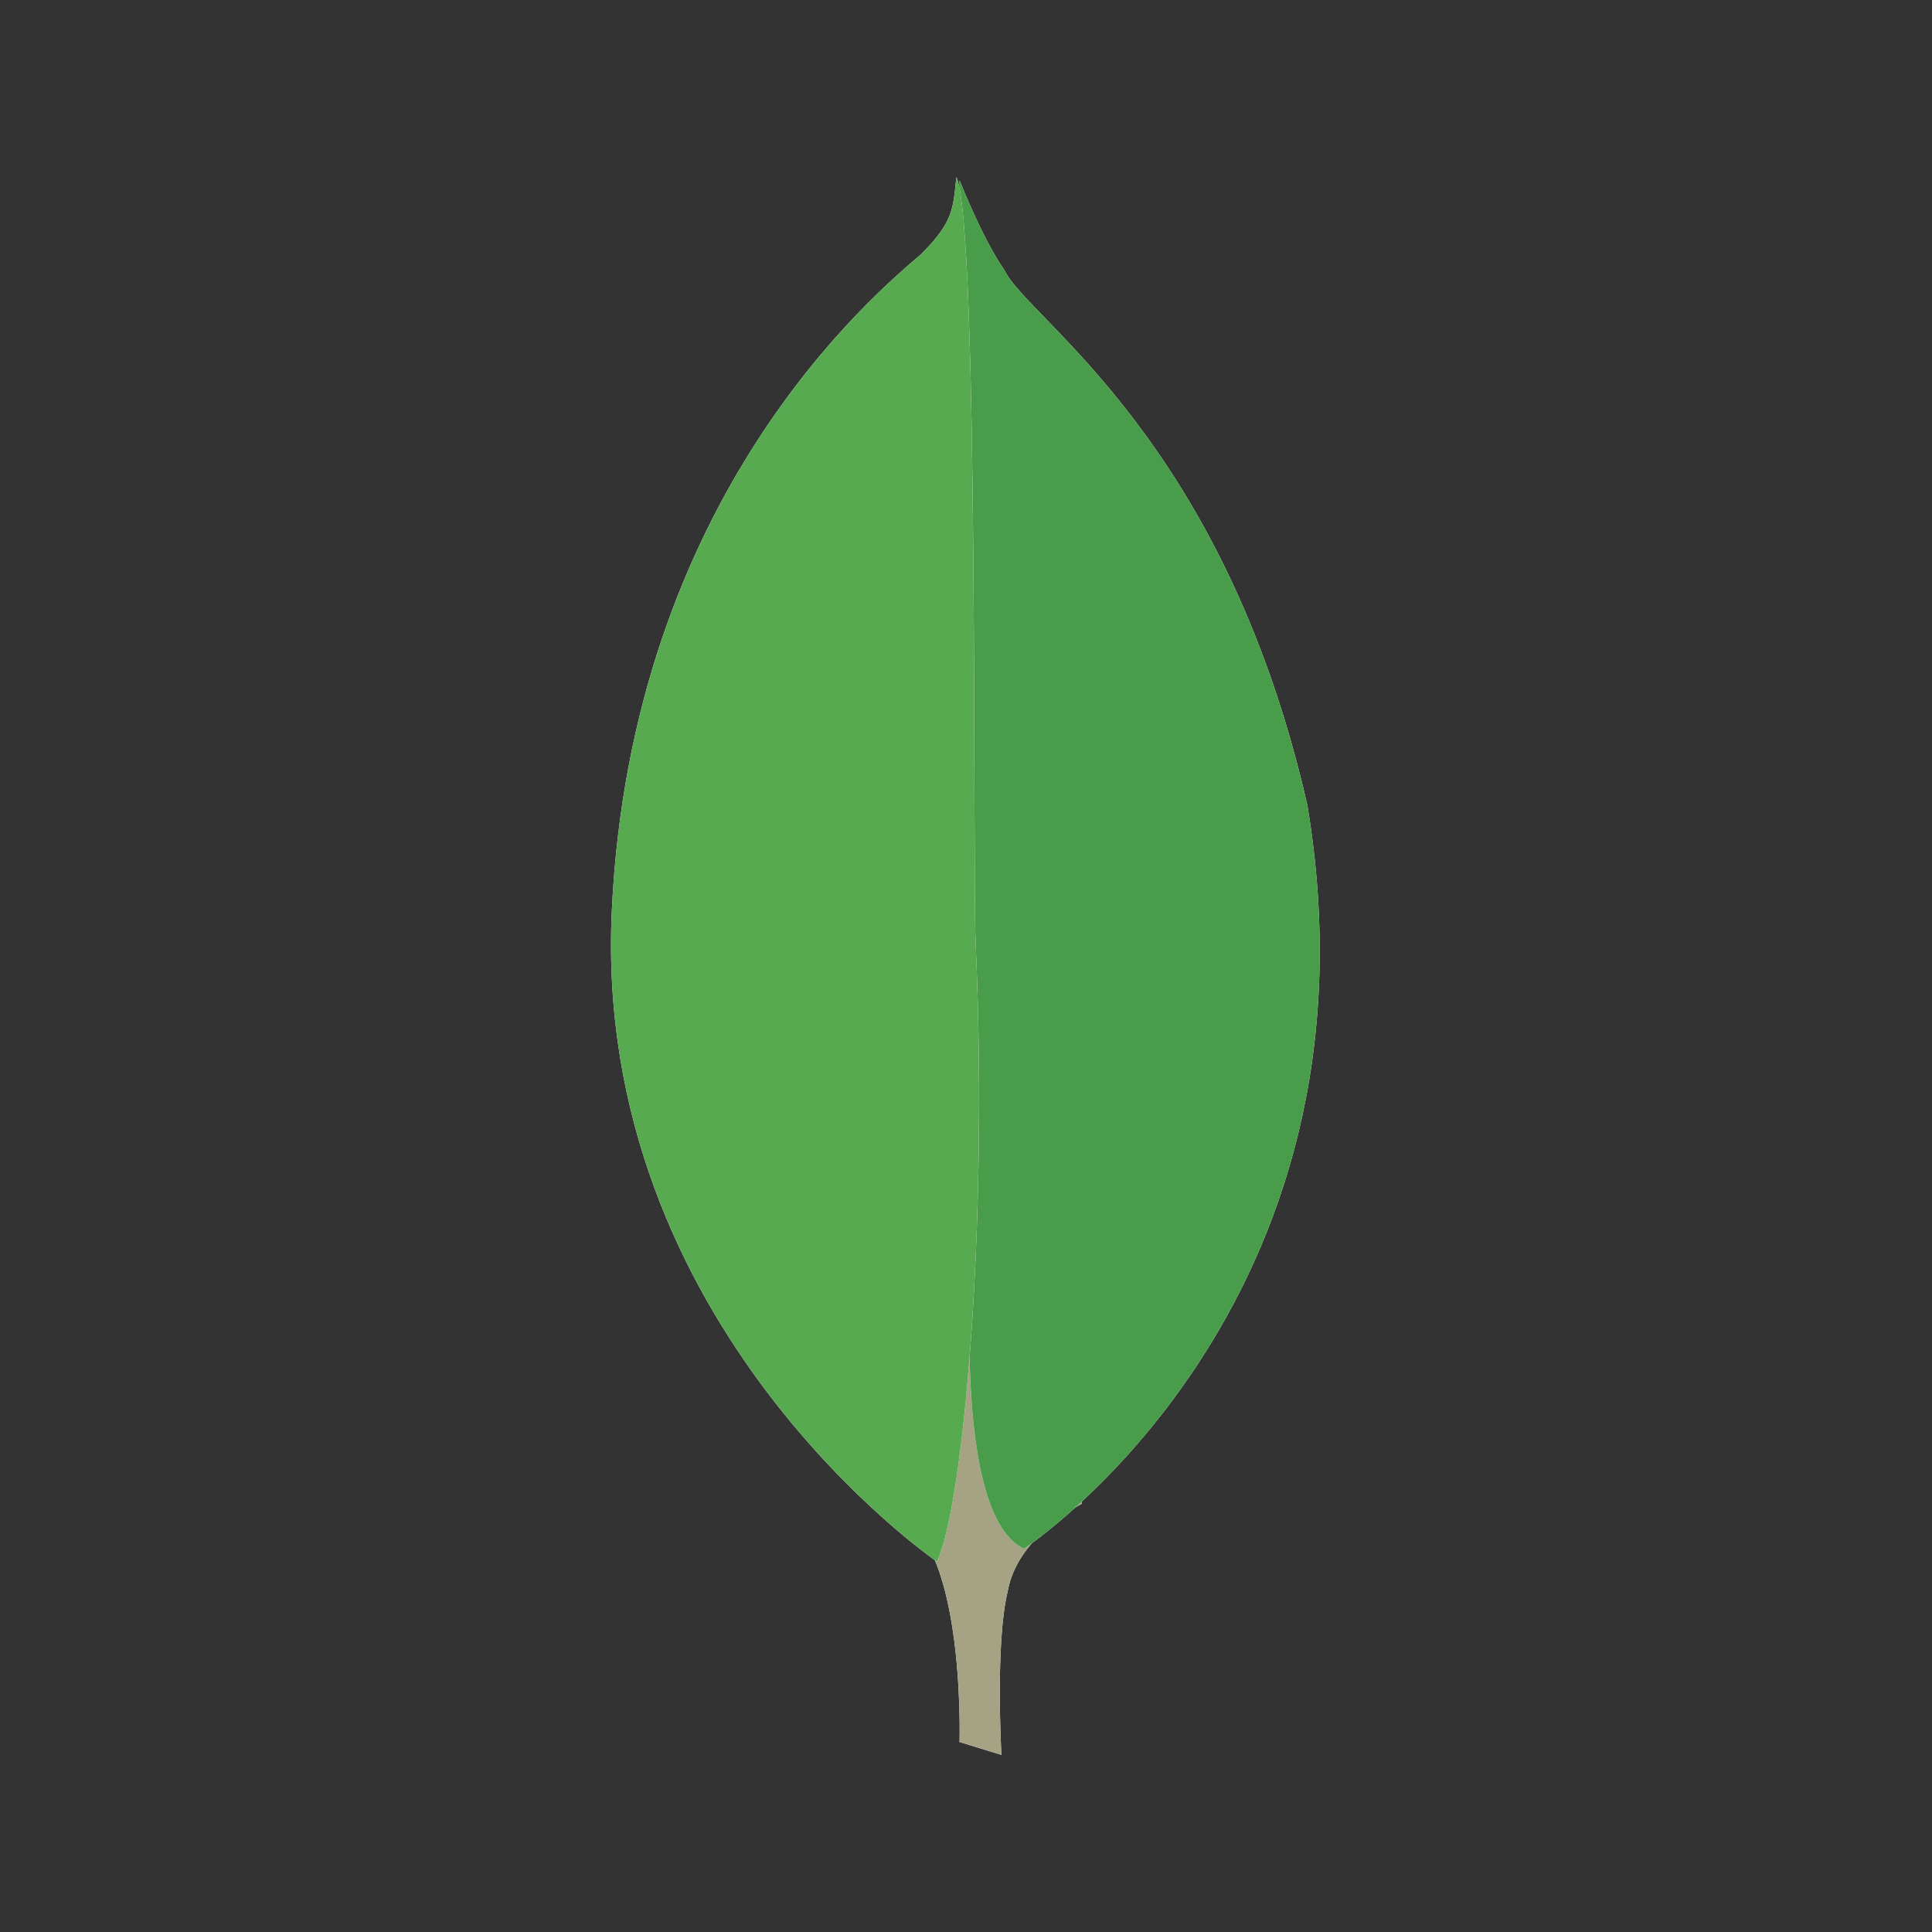 <?xml version="1.0" encoding="utf-8"?>
<!-- Generator: Adobe Illustrator 24.1.0, SVG Export Plug-In . SVG Version: 6.00 Build 0)  -->
<svg version="1.1" id="Layer_1" xmlns="http://www.w3.org/2000/svg" xmlns:xlink="http://www.w3.org/1999/xlink" x="0px" y="0px"
	 viewBox="0 0 60 60" style="enable-background:new 0 0 60 60;" xml:space="preserve">
<rect x="0" y="0" width="60" height="60" fill="#333333" stroke="none"/>
<style type="text/css">
	.st0{fill-rule:evenodd;clip-rule:evenodd;fill:#FFFFFF;}
	.st1{fill-rule:evenodd;clip-rule:evenodd;fill:#A6A385;}
	.st2{fill-rule:evenodd;clip-rule:evenodd;fill:#499D4A;}
	.st3{fill-rule:evenodd;clip-rule:evenodd;fill:#58AA50;}
</style>
<g>
	<path class="st0" d="M31.1,54.5l-1.3-0.4c0,0,0.2-6.7-2.2-7.1c-1.6-1.8,0.3-78.3,6-0.3c0,0-2,1-2.3,2.7
		C30.9,51,31.1,54.5,31.1,54.5L31.1,54.5z"/>
	<path class="st1" d="M31.1,54.5l-1.3-0.4c0,0,0.2-6.7-2.2-7.1c-1.6-1.8,0.3-78.3,6-0.3c0,0-2,1-2.3,2.7
		C30.9,51,31.1,54.5,31.1,54.5L31.1,54.5z"/>
	<path class="st0" d="M31.8,48.1c0,0,11.4-7.5,8.8-23.1C38,13.6,31.9,9.9,31.2,8.4c-0.7-1-1.4-2.8-1.4-2.8l0.5,31.6
		C30.3,37.3,29.3,46.9,31.8,48.1"/>
	<path class="st2" d="M31.8,48.1c0,0,11.4-7.5,8.8-23.1C38,13.6,31.9,9.9,31.2,8.4c-0.7-1-1.4-2.8-1.4-2.8l0.5,31.6
		C30.3,37.3,29.3,46.9,31.8,48.1"/>
	<path class="st0" d="M29.1,48.5c0,0-10.7-7.3-10.1-20.2c0.6-12.9,8.2-19.2,9.6-20.4c1-1,1-1.4,1.1-2.4c0.7,1.4,0.5,21.4,0.6,23.8
		C30.7,38.3,29.9,46.8,29.1,48.5z"/>
	<path class="st3" d="M29.1,48.5c0,0-10.7-7.3-10.1-20.2c0.6-12.9,8.2-19.2,9.6-20.4c1-1,1-1.4,1.1-2.4c0.7,1.4,0.5,21.4,0.6,23.8
		C30.7,38.3,29.9,46.8,29.1,48.5z"/>
</g>
</svg>
